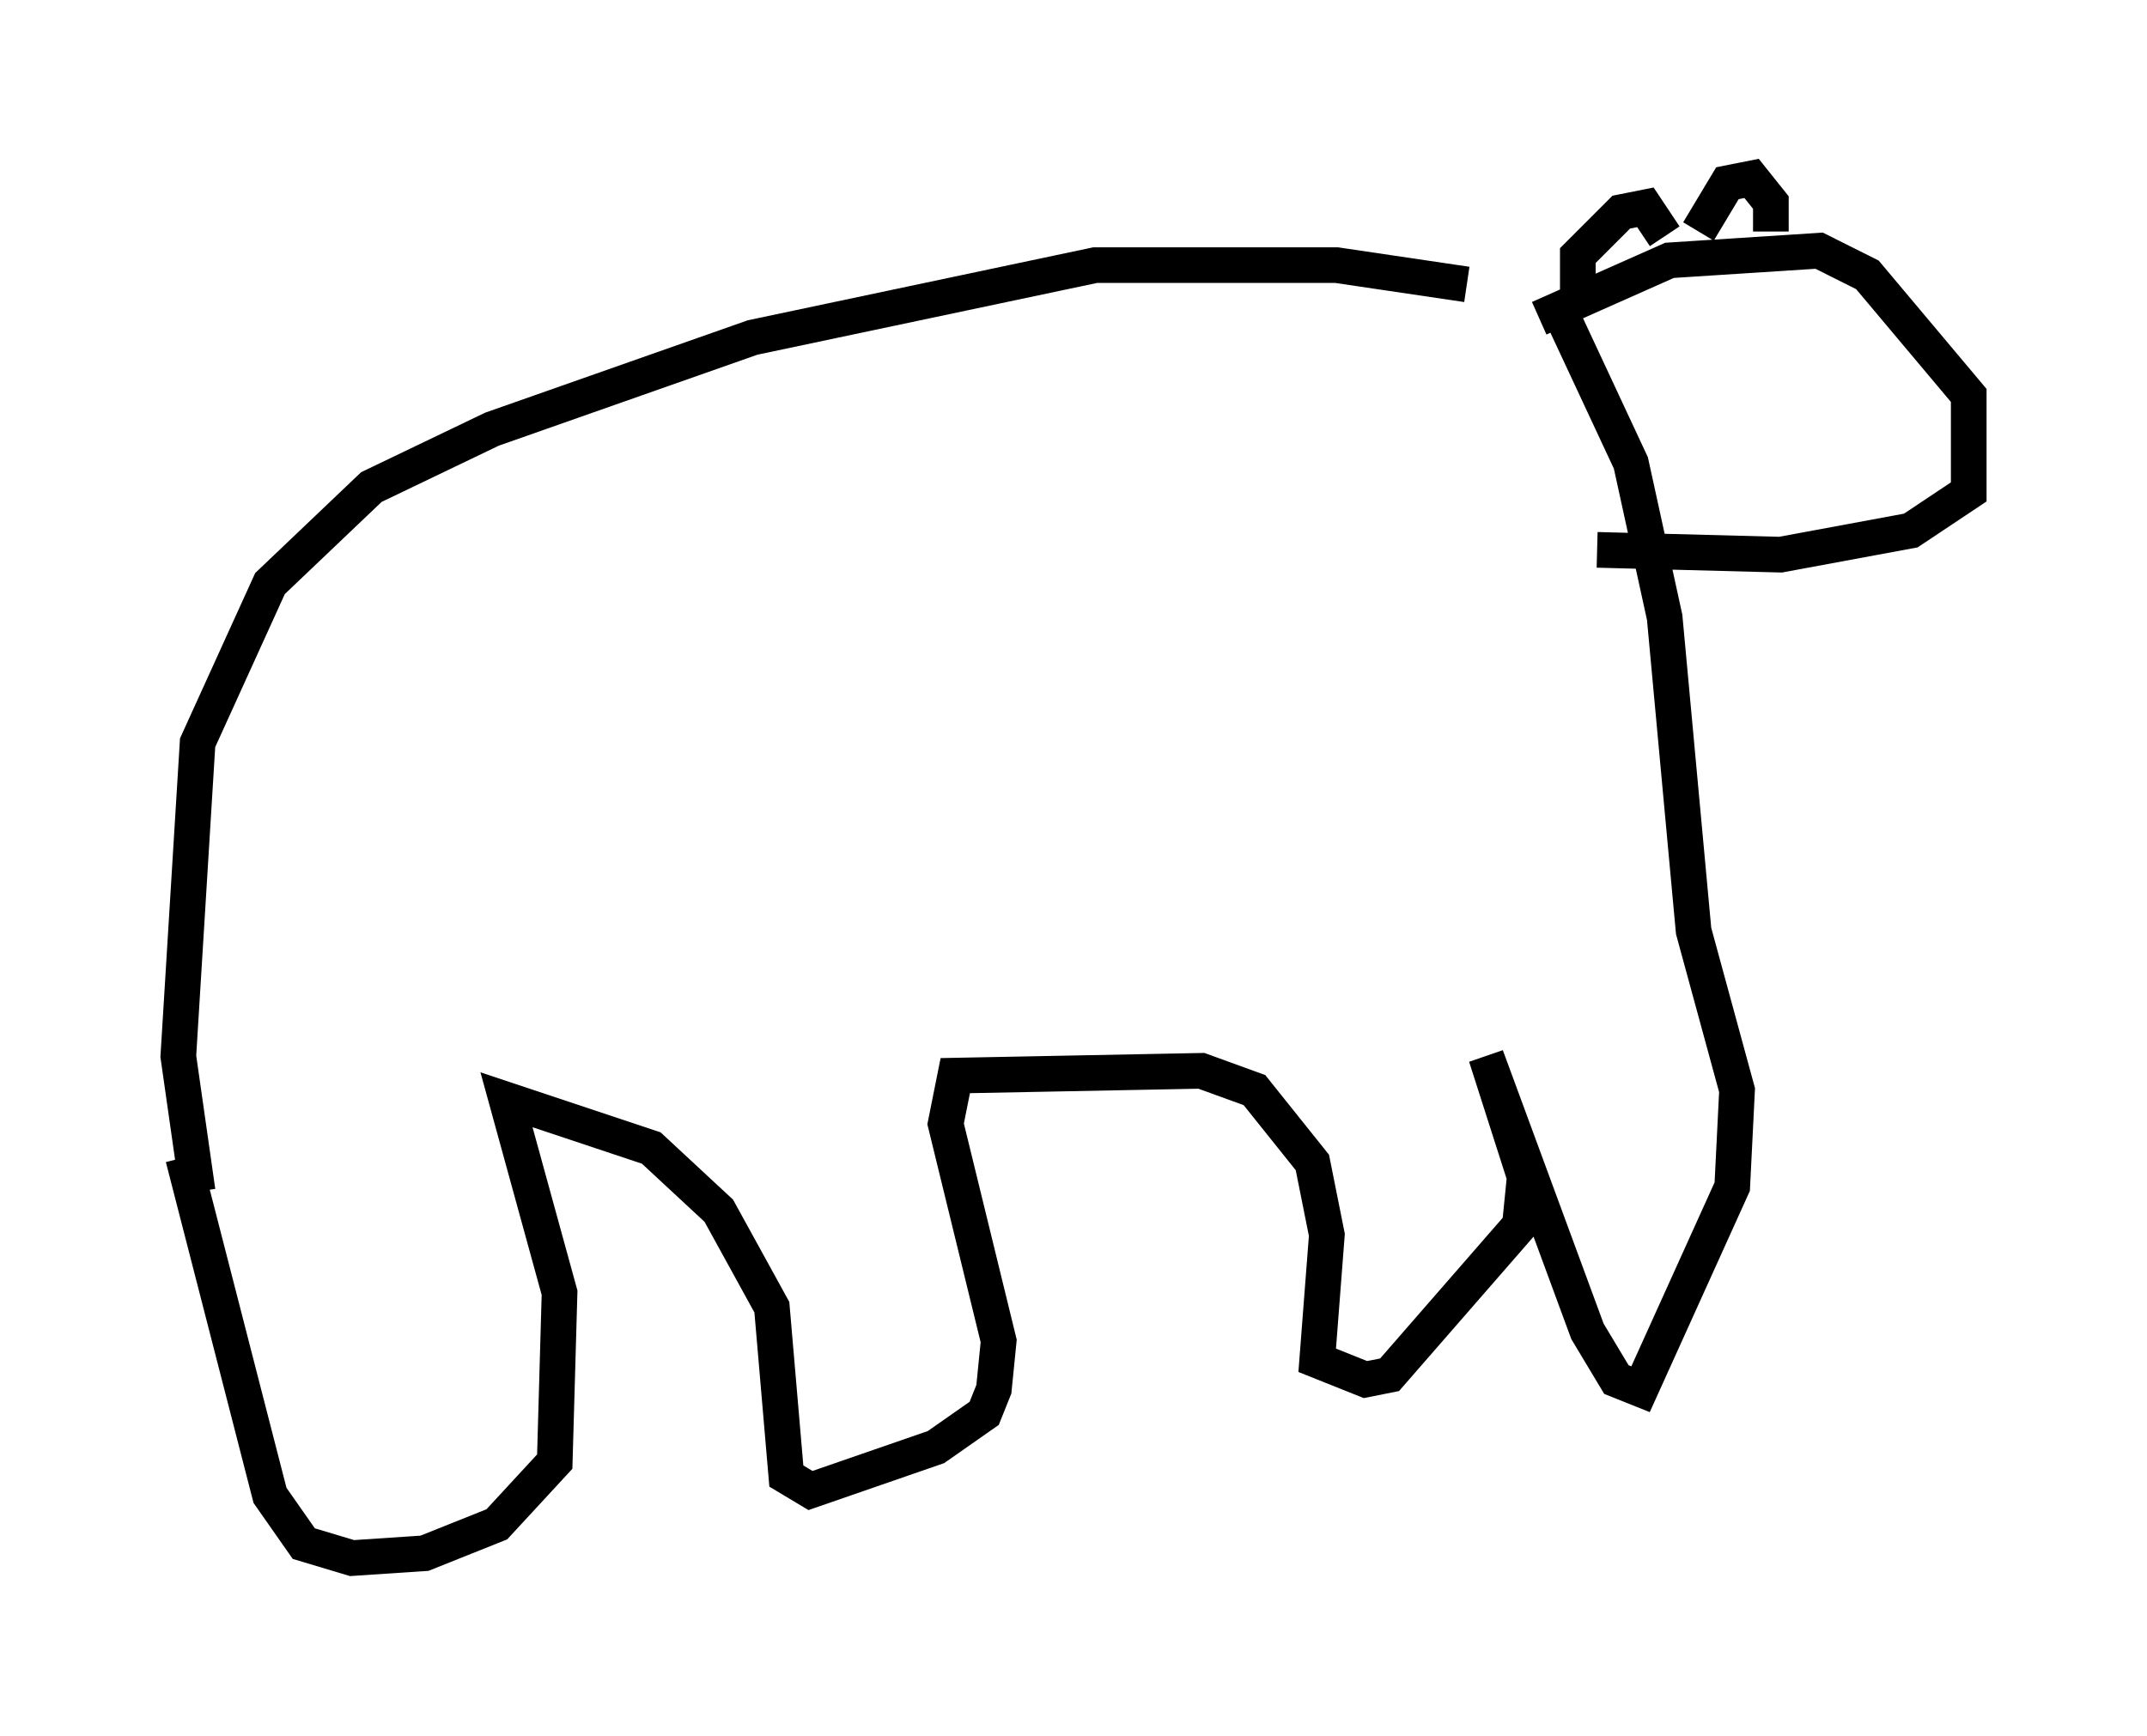 <?xml version="1.0" encoding="utf-8" ?>
<svg baseProfile="full" height="48.701" version="1.1" width="60.202" xmlns="http://www.w3.org/2000/svg" xmlns:ev="http://www.w3.org/2001/xml-events" xmlns:xlink="http://www.w3.org/1999/xlink"><defs /><rect fill="white" height="48.701" width="60.202" x="0" y="0" /><path d="M42.618, 8.654 m-1.488, -0.677 l-3.654, -0.541 -6.766, 0.0 l-9.607, 2.03 -7.307, 2.571 l-3.383, 1.624 -2.842, 2.706 l-2.03, 4.465 -0.541, 8.796 l0.541, 3.789 m-0.406, -0.947 l2.436, 9.472 0.947, 1.353 l1.353, 0.406 2.03, -0.135 l2.03, -0.812 1.624, -1.759 l0.135, -4.736 -1.488, -5.413 l4.059, 1.353 1.894, 1.759 l1.488, 2.706 0.406, 4.736 l0.677, 0.406 3.518, -1.218 l1.353, -0.947 0.271, -0.677 l0.135, -1.353 -1.488, -6.089 l0.271, -1.353 6.901, -0.135 l1.488, 0.541 1.624, 2.03 l0.406, 2.03 -0.271, 3.518 l1.353, 0.541 0.677, -0.135 l3.654, -4.195 0.135, -1.353 l-1.083, -3.383 2.842, 7.713 l0.812, 1.353 0.677, 0.271 l2.571, -5.683 0.135, -2.706 l-1.218, -4.465 -0.812, -8.796 l-0.947, -4.33 -1.894, -4.059 m-0.677, 0.0 l3.654, -1.624 4.195, -0.271 l1.353, 0.677 2.842, 3.383 l0.0, 2.706 -1.624, 1.083 l-3.654, 0.677 -5.142, -0.135 m-0.541, -6.901 l0.0, -1.353 1.218, -1.218 l0.677, -0.135 0.541, 0.812 m0.947, -0.135 l0.812, -1.353 0.677, -0.135 l0.541, 0.677 0.0, 0.812 " fill="none" stroke="black" stroke-width="1" /></svg>